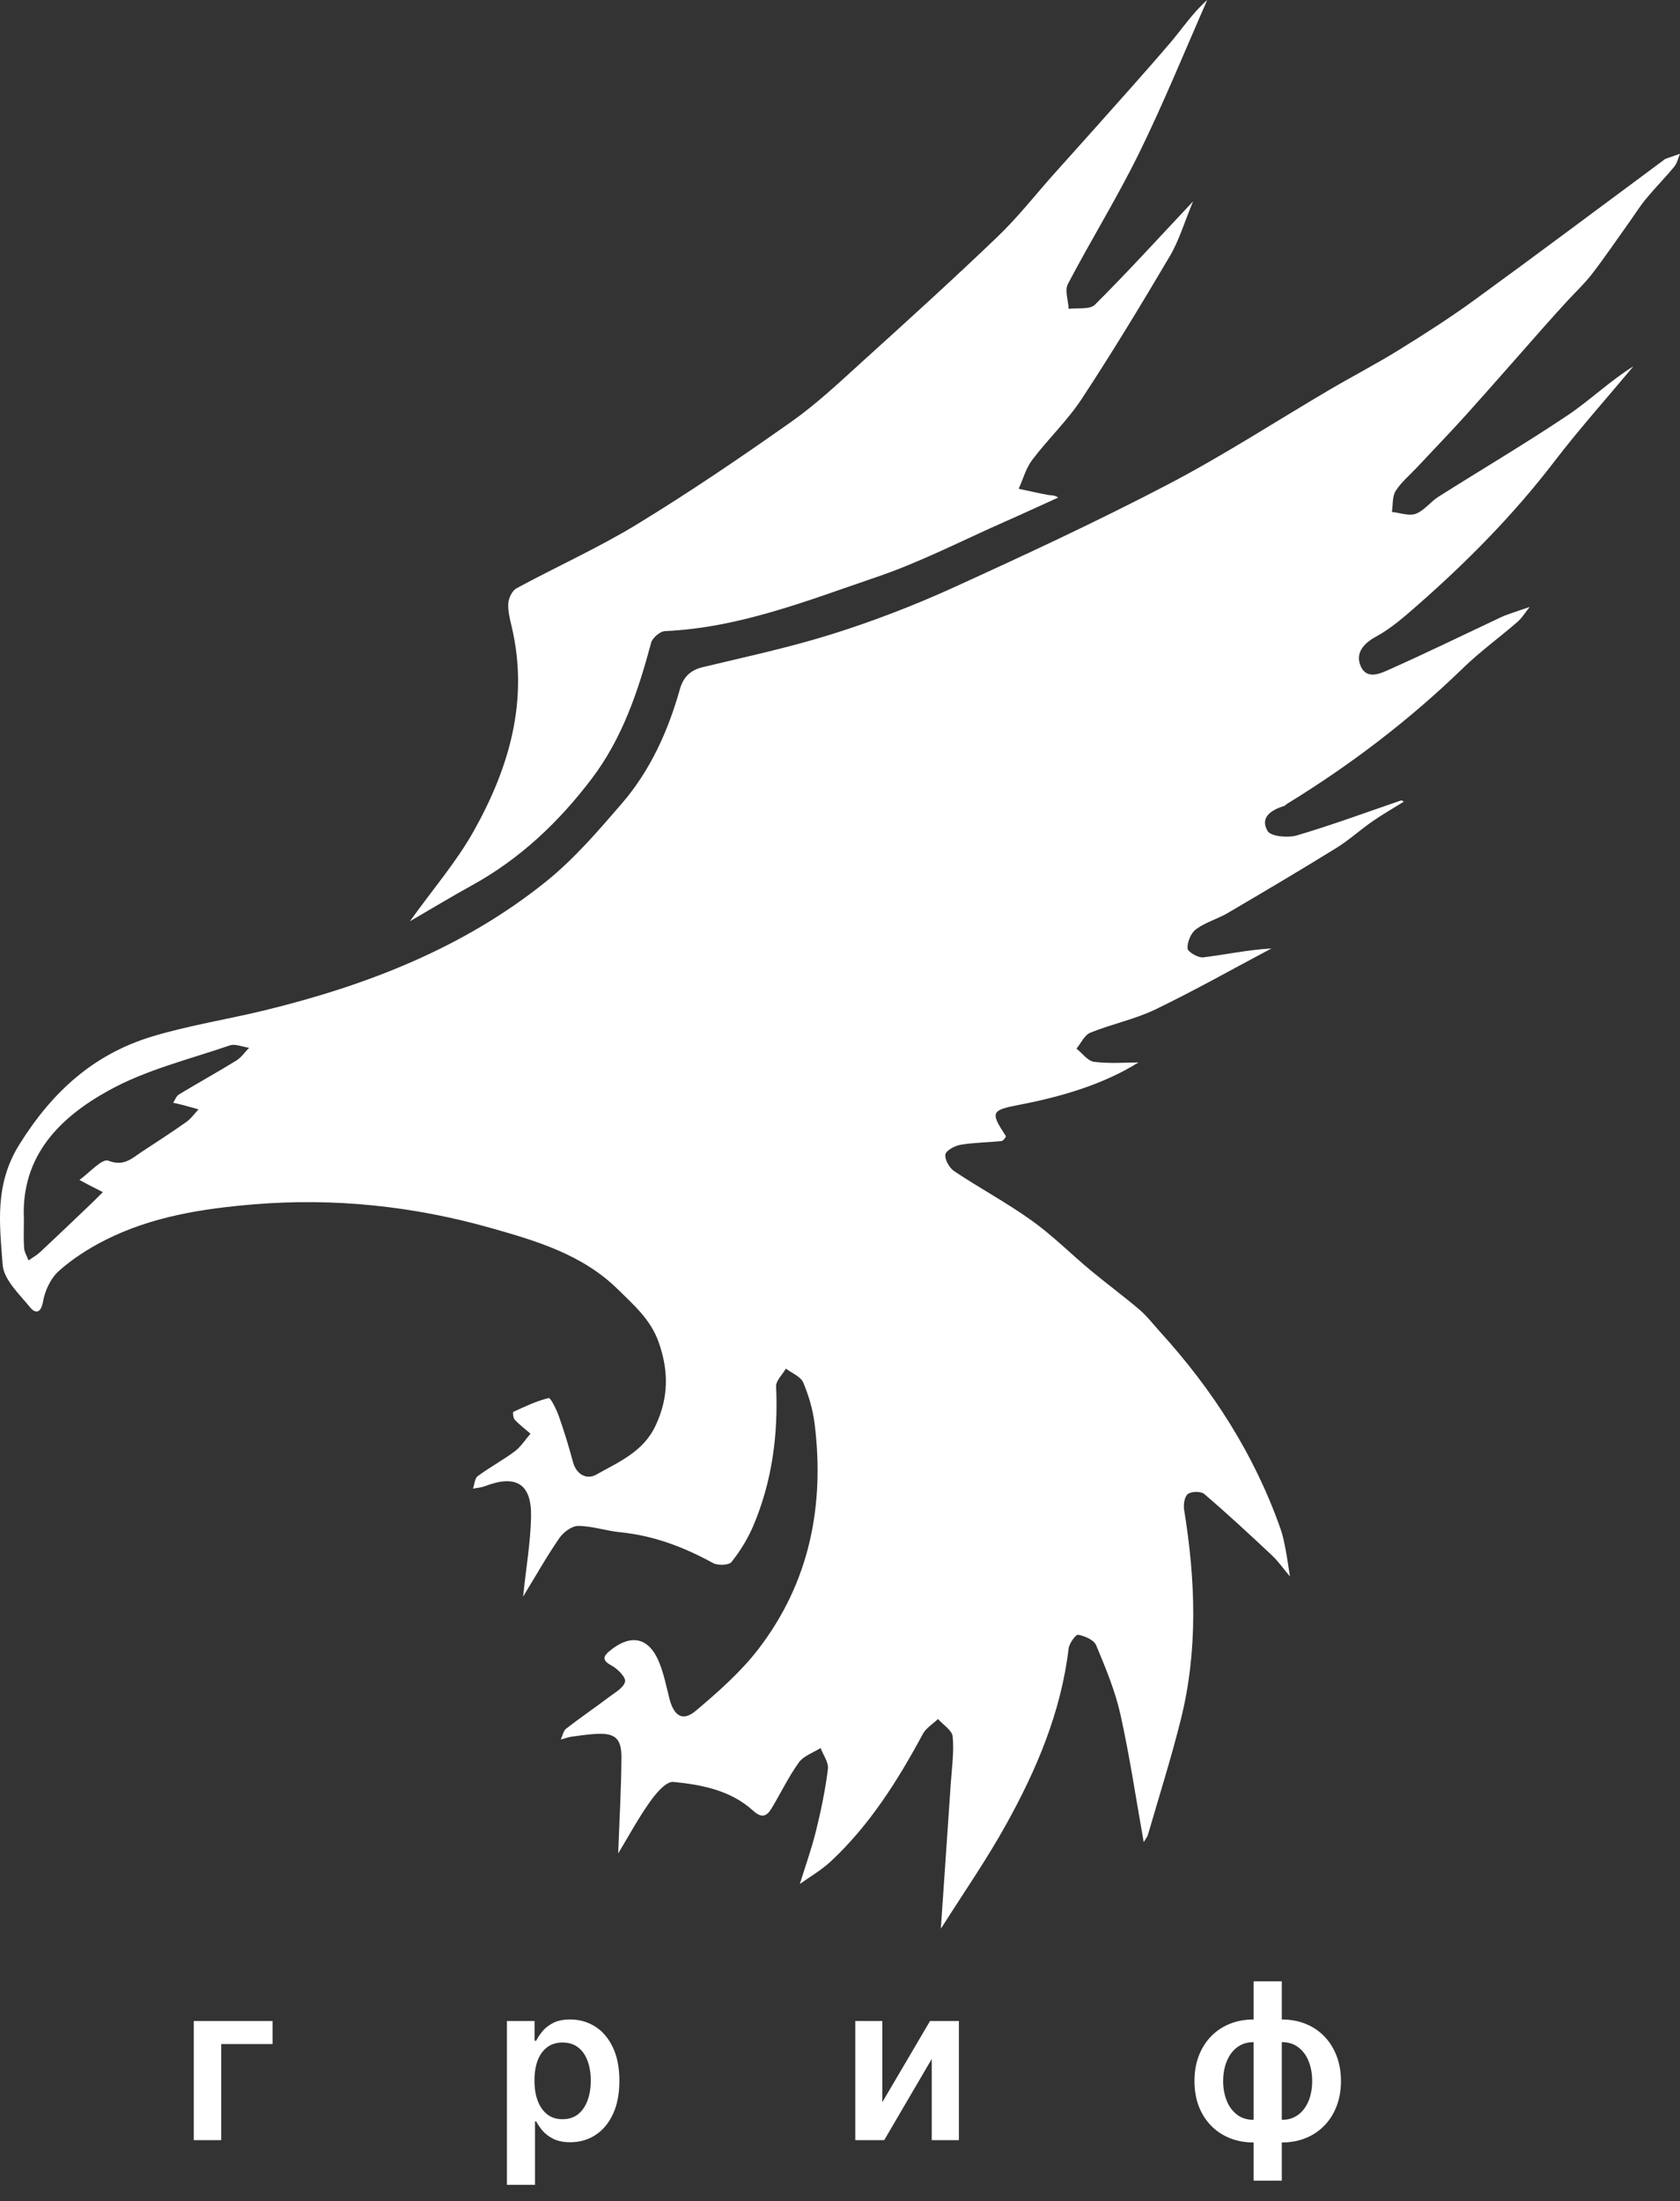 <svg width="100" height="131" viewBox="0 0 100 131" fill="none" xmlns="http://www.w3.org/2000/svg">
<rect x="0" y="0" width="100" height="131" fill="#333333" stroke="none"/>
<path d="M16.224 120.288V121.659H13.168V127.379H11.534V120.288H16.224ZM30.174 130.038V120.288H31.818V121.461H31.915C32.001 121.288 32.123 121.105 32.279 120.911C32.436 120.714 32.649 120.546 32.916 120.408C33.184 120.266 33.526 120.196 33.941 120.196C34.489 120.196 34.983 120.336 35.423 120.616C35.867 120.893 36.217 121.304 36.476 121.848C36.737 122.39 36.868 123.055 36.868 123.843C36.868 124.621 36.74 125.283 36.485 125.828C36.23 126.372 35.882 126.788 35.442 127.074C35.002 127.36 34.503 127.503 33.946 127.503C33.54 127.503 33.203 127.436 32.935 127.3C32.667 127.165 32.452 127.002 32.289 126.811C32.129 126.617 32.004 126.434 31.915 126.262H31.846V130.038H30.174ZM31.813 123.833C31.813 124.292 31.878 124.694 32.007 125.038C32.139 125.383 32.329 125.652 32.575 125.846C32.824 126.037 33.126 126.132 33.48 126.132C33.849 126.132 34.158 126.034 34.408 125.837C34.657 125.637 34.845 125.365 34.971 125.02C35.1 124.672 35.165 124.277 35.165 123.833C35.165 123.393 35.102 123.002 34.975 122.661C34.849 122.319 34.662 122.051 34.412 121.858C34.163 121.664 33.852 121.567 33.48 121.567C33.123 121.567 32.82 121.661 32.57 121.848C32.321 122.036 32.132 122.299 32.002 122.638C31.876 122.976 31.813 123.375 31.813 123.833ZM52.52 125.117L55.36 120.288H57.077V127.379H55.461V122.545L52.631 127.379H50.909V120.288H52.52V125.117ZM74.621 129.789V117.924H76.297V129.789H74.621ZM74.621 127.517C74.101 127.517 73.625 127.43 73.194 127.254C72.763 127.079 72.391 126.829 72.077 126.506C71.766 126.183 71.525 125.798 71.352 125.352C71.183 124.903 71.099 124.406 71.099 123.861C71.099 123.316 71.183 122.819 71.352 122.37C71.525 121.921 71.766 121.534 72.077 121.211C72.391 120.885 72.763 120.634 73.194 120.459C73.625 120.283 74.101 120.196 74.621 120.196H74.976V127.517H74.621ZM74.621 126.169H74.829V121.544H74.621C74.325 121.544 74.064 121.605 73.836 121.728C73.611 121.848 73.422 122.016 73.268 122.231C73.117 122.444 73.002 122.69 72.922 122.97C72.845 123.247 72.806 123.544 72.806 123.861C72.806 124.283 72.876 124.669 73.014 125.02C73.153 125.368 73.356 125.646 73.624 125.855C73.894 126.065 74.227 126.169 74.621 126.169ZM76.297 127.517H75.941V120.196H76.297C76.817 120.196 77.292 120.283 77.723 120.459C78.154 120.634 78.525 120.885 78.836 121.211C79.15 121.534 79.391 121.921 79.561 122.37C79.733 122.819 79.819 123.316 79.819 123.861C79.819 124.406 79.733 124.903 79.561 125.352C79.391 125.798 79.15 126.183 78.836 126.506C78.525 126.829 78.154 127.079 77.723 127.254C77.292 127.43 76.817 127.517 76.297 127.517ZM76.297 126.169C76.595 126.169 76.857 126.109 77.081 125.989C77.306 125.869 77.494 125.703 77.645 125.491C77.799 125.278 77.914 125.034 77.991 124.757C78.068 124.477 78.106 124.178 78.106 123.861C78.106 123.439 78.039 123.053 77.903 122.702C77.768 122.352 77.565 122.071 77.294 121.862C77.026 121.65 76.694 121.544 76.297 121.544H76.089V126.169H76.297Z" fill="white"/>
<path d="M83.561 47.715C82.939 48.102 82.3 48.465 81.699 48.882C80.963 49.394 80.291 50.007 79.531 50.478C77.398 51.796 75.241 53.073 73.08 54.341C72.471 54.698 71.754 54.892 71.192 55.307C70.889 55.529 70.667 56.068 70.687 56.448C70.697 56.653 71.32 57.02 71.623 56.981C72.949 56.817 74.262 56.532 75.683 56.45C73.388 57.666 71.121 58.947 68.784 60.075C67.552 60.669 66.173 60.948 64.898 61.464C64.554 61.605 64.345 62.087 64.076 62.413C64.425 62.687 64.75 63.154 65.127 63.199C66.059 63.314 67.016 63.236 67.763 63.236C65.744 64.502 63.275 65.256 60.725 65.746C58.996 66.079 58.921 66.168 59.874 67.622C59.896 67.654 59.717 67.905 59.616 67.913C58.802 67.998 57.976 68 57.173 68.136C56.831 68.194 56.301 68.482 56.271 68.719C56.23 69.028 56.516 69.519 56.807 69.713C58.325 70.724 59.939 71.591 61.42 72.651C62.653 73.533 63.734 74.624 64.905 75.598C65.861 76.395 66.866 77.132 67.813 77.938C68.272 78.329 68.646 78.82 69.053 79.269C72.187 82.717 74.665 86.571 76.221 90.992C76.363 91.394 76.445 91.819 76.526 92.238C76.628 92.763 76.697 93.297 76.781 93.826C76.421 93.401 76.098 92.936 75.696 92.558C74.38 91.322 73.054 90.095 71.685 88.922C71.485 88.751 70.932 88.758 70.71 88.918C70.51 89.065 70.433 89.546 70.482 89.851C71.167 94.053 71.32 98.249 70.271 102.41C69.699 104.683 68.993 106.923 68.338 109.174C68.293 109.334 68.175 109.473 68.078 109.641C67.619 107.068 67.247 104.534 66.692 102.043C66.377 100.628 65.807 99.262 65.245 97.918C65.114 97.603 64.569 97.372 64.177 97.298C64.035 97.272 63.646 97.806 63.609 98.113C63.157 101.911 61.691 105.353 59.861 108.639C58.71 110.711 57.352 112.666 56.082 114.673C56.008 114.787 55.905 114.882 56.004 114.768C56.191 112.02 56.398 109.071 56.596 106.122C56.658 105.199 56.794 104.268 56.708 103.358C56.673 102.985 56.14 102.661 55.834 102.313C55.526 102.607 55.121 102.849 54.93 103.205C53.438 105.975 51.774 108.617 49.46 110.78C48.905 111.3 48.225 111.689 47.609 112.132C47.921 111.119 48.304 110.054 48.574 108.961C48.873 107.751 49.127 106.521 49.282 105.286C49.331 104.895 49 104.456 48.845 104.039C48.404 104.32 47.833 104.506 47.549 104.901C46.929 105.761 46.471 106.735 45.917 107.647C45.627 108.124 45.325 108.224 44.824 107.766C43.493 106.556 41.774 106.223 40.08 106.057C39.651 106.014 39.04 106.742 38.687 107.241C37.985 108.23 37.406 109.306 36.797 110.313C36.868 108.341 36.978 106.48 36.991 104.62C36.999 103.43 36.59 103.121 35.391 103.205C34.931 103.237 34.47 103.298 34.011 103.367C33.798 103.399 33.592 103.477 33.381 103.533C33.484 103.315 33.529 103.021 33.699 102.887C34.526 102.244 35.396 101.654 36.231 101.021C36.599 100.742 37.135 100.448 37.206 100.085C37.258 99.815 36.743 99.31 36.373 99.113C35.798 98.806 35.932 98.556 36.293 98.257C37.563 97.216 38.633 97.45 39.24 98.951C39.52 99.64 39.664 100.388 39.851 101.114C40.118 102.146 40.646 102.475 41.418 101.822C42.751 100.697 44.092 99.517 45.149 98.141C48.175 94.196 49.092 89.644 48.492 84.761C48.388 83.918 48.143 83.069 47.812 82.287C47.659 81.929 47.136 81.728 46.78 81.458C46.576 81.812 46.18 82.175 46.197 82.52C46.326 85.383 45.962 88.157 44.845 90.799C44.518 91.571 44.064 92.312 43.543 92.966C43.384 93.167 42.727 93.187 42.441 93.031C40.71 92.079 38.909 91.396 36.928 91.199C36.084 91.115 35.254 90.825 34.416 90.821C34.035 90.819 33.532 91.197 33.293 91.547C32.539 92.64 31.885 93.803 31.136 95.03C31.317 93.308 31.577 91.8 31.611 90.285C31.654 88.308 30.714 87.742 28.856 88.458C28.637 88.542 28.387 88.555 28.152 88.602C28.243 88.347 28.258 87.987 28.439 87.855C29.147 87.33 29.933 86.911 30.639 86.383C31.007 86.107 31.267 85.686 31.577 85.331C31.261 85.057 30.925 84.802 30.639 84.499C30.544 84.398 30.516 84.048 30.555 84.031C31.243 83.717 31.932 83.385 32.66 83.21C32.774 83.182 33.125 83.892 33.267 84.296C33.583 85.191 33.859 86.1 34.106 87.016C34.315 87.796 34.95 88.075 35.495 87.766C36.827 87.012 38.293 86.416 39.027 84.841C39.806 83.171 39.81 81.585 39.201 79.872C38.724 78.53 37.731 77.679 36.782 76.743C34.666 74.659 31.919 73.853 29.203 73.084C24.603 71.783 19.882 71.286 15.112 71.681C12.062 71.934 9.025 72.407 6.248 73.814C5.269 74.311 4.315 74.922 3.499 75.65C3.019 76.078 2.677 76.812 2.563 77.459C2.436 78.187 2.098 78.189 1.786 77.804C1.146 77.02 0.223 76.16 0.158 75.276C-0.02 72.863 -0.345 70.51 1.164 68.099C3.133 64.951 5.591 62.739 9.055 61.691C11.261 61.024 13.56 60.669 15.805 60.121C21.854 58.639 27.595 56.417 32.5 52.47C34.171 51.126 35.604 49.459 37.014 47.823C38.708 45.859 39.765 43.517 40.469 41.02C40.669 40.309 41.083 39.888 41.83 39.708C44.408 39.088 47.011 38.533 49.538 37.738C51.964 36.975 54.357 36.057 56.673 35.005C60.998 33.037 65.312 31.032 69.522 28.832C72.833 27.104 75.978 25.054 79.202 23.161C80.554 22.368 81.949 21.647 83.279 20.821C84.801 19.879 86.314 18.911 87.761 17.859C91.519 15.124 95.241 12.335 98.978 9.567C99.036 9.524 99.09 9.472 99.156 9.448C99.436 9.345 99.718 9.248 100 9.15C99.89 9.407 99.83 9.71 99.66 9.917C99.124 10.568 98.528 11.168 97.992 11.816C97.626 12.257 97.32 12.748 96.986 13.216C96.246 14.253 95.529 15.31 94.752 16.319C94.302 16.902 93.753 17.408 93.254 17.954C92.813 18.436 92.376 18.92 91.943 19.408C90.408 21.141 88.888 22.887 87.341 24.609C86.355 25.706 85.328 26.765 84.321 27.843C83.895 28.297 83.397 28.707 83.072 29.226C82.866 29.556 82.917 30.049 82.853 30.47C83.329 30.52 83.862 30.727 84.269 30.58C84.769 30.397 85.135 29.876 85.606 29.576C88.172 27.951 90.791 26.408 93.312 24.717C94.647 23.822 95.818 22.679 97.225 21.804C95.652 23.69 94.01 25.523 92.518 27.471C90.107 30.619 87.345 33.417 84.377 36.02C83.6 36.701 82.805 37.401 81.908 37.889C81.116 38.321 80.668 38.907 80.997 39.654C81.374 40.505 82.222 40.06 82.793 39.806C85.003 38.818 87.182 37.753 89.373 36.722C89.595 36.619 89.829 36.545 90.059 36.463C90.389 36.346 90.72 36.239 91.052 36.126C90.809 36.426 90.604 36.772 90.318 37.021C89.25 37.947 88.096 38.781 87.085 39.764C83.897 42.856 80.392 45.524 76.615 47.84C76.555 47.877 76.505 47.946 76.442 47.966C75.691 48.199 74.977 48.635 75.448 49.456C75.638 49.787 76.658 49.88 77.194 49.722C79.29 49.104 81.346 48.342 83.419 47.633C83.46 47.661 83.509 47.687 83.561 47.715ZM1.422 72.556C1.422 73.131 1.394 73.708 1.435 74.28C1.452 74.531 1.605 74.771 1.698 75.017C1.93 74.853 2.186 74.713 2.393 74.52C3.422 73.559 4.44 72.582 5.46 71.61C5.686 71.396 5.904 71.171 6.123 70.953C5.835 70.806 5.546 70.662 5.26 70.513C5.081 70.42 4.905 70.322 4.728 70.227C5.312 69.815 6.076 68.938 6.444 69.082C7.374 69.445 7.841 68.948 8.435 68.557C9.328 67.972 10.226 67.388 11.098 66.773C11.375 66.576 11.58 66.278 11.817 66.027C11.505 65.941 11.192 65.85 10.878 65.768C10.689 65.718 10.497 65.677 10.308 65.634C10.42 65.466 10.495 65.234 10.652 65.139C11.782 64.457 12.938 63.817 14.062 63.126C14.361 62.942 14.576 62.62 14.828 62.363C14.441 62.309 14.002 62.108 13.672 62.223C11.253 63.054 8.7 63.67 6.487 64.895C3.59 66.49 1.248 68.769 1.422 72.556Z" fill="white"/>
<path d="M71.016 11.986C70.493 13.244 70.183 14.315 69.635 15.242C67.943 18.109 66.216 20.959 64.391 23.737C63.538 25.034 62.385 26.127 61.444 27.369C61.069 27.864 60.9 28.512 60.635 29.091C61.218 29.216 61.799 29.35 62.385 29.458C62.555 29.491 62.74 29.448 62.987 29.614C61.913 30.1 60.843 30.597 59.765 31.072C57.253 32.178 54.797 33.453 52.208 34.334C48.094 35.734 44.017 37.366 39.583 37.562C39.29 37.575 38.836 37.962 38.758 38.256C37.988 41.134 37.045 43.94 35.228 46.338C33.272 48.92 30.953 51.121 28.088 52.697C26.887 53.358 25.716 54.068 24.401 54.831C25.776 52.91 27.178 51.288 28.204 49.454C30.316 45.681 31.498 41.663 30.45 37.266C30.342 36.815 30.224 36.339 30.258 35.888C30.282 35.581 30.488 35.156 30.74 35.017C33.125 33.725 35.614 32.61 37.925 31.2C41.059 29.288 44.103 27.22 47.104 25.101C48.632 24.023 50.008 22.718 51.398 21.458C54.084 19.027 56.769 16.59 59.384 14.082C60.585 12.931 61.621 11.606 62.731 10.36C63.491 9.51 64.255 8.666 65.013 7.814C66.567 6.062 68.141 4.327 69.66 2.545C70.379 1.702 70.988 0.767 71.86 0C70.519 3.04 69.271 6.125 67.807 9.104C66.505 11.759 64.938 14.285 63.564 16.906C63.366 17.286 63.586 17.887 63.614 18.384C64.145 18.312 64.871 18.438 65.174 18.135C67.084 16.234 68.905 14.233 71.016 11.986Z" fill="white"/>
</svg>
